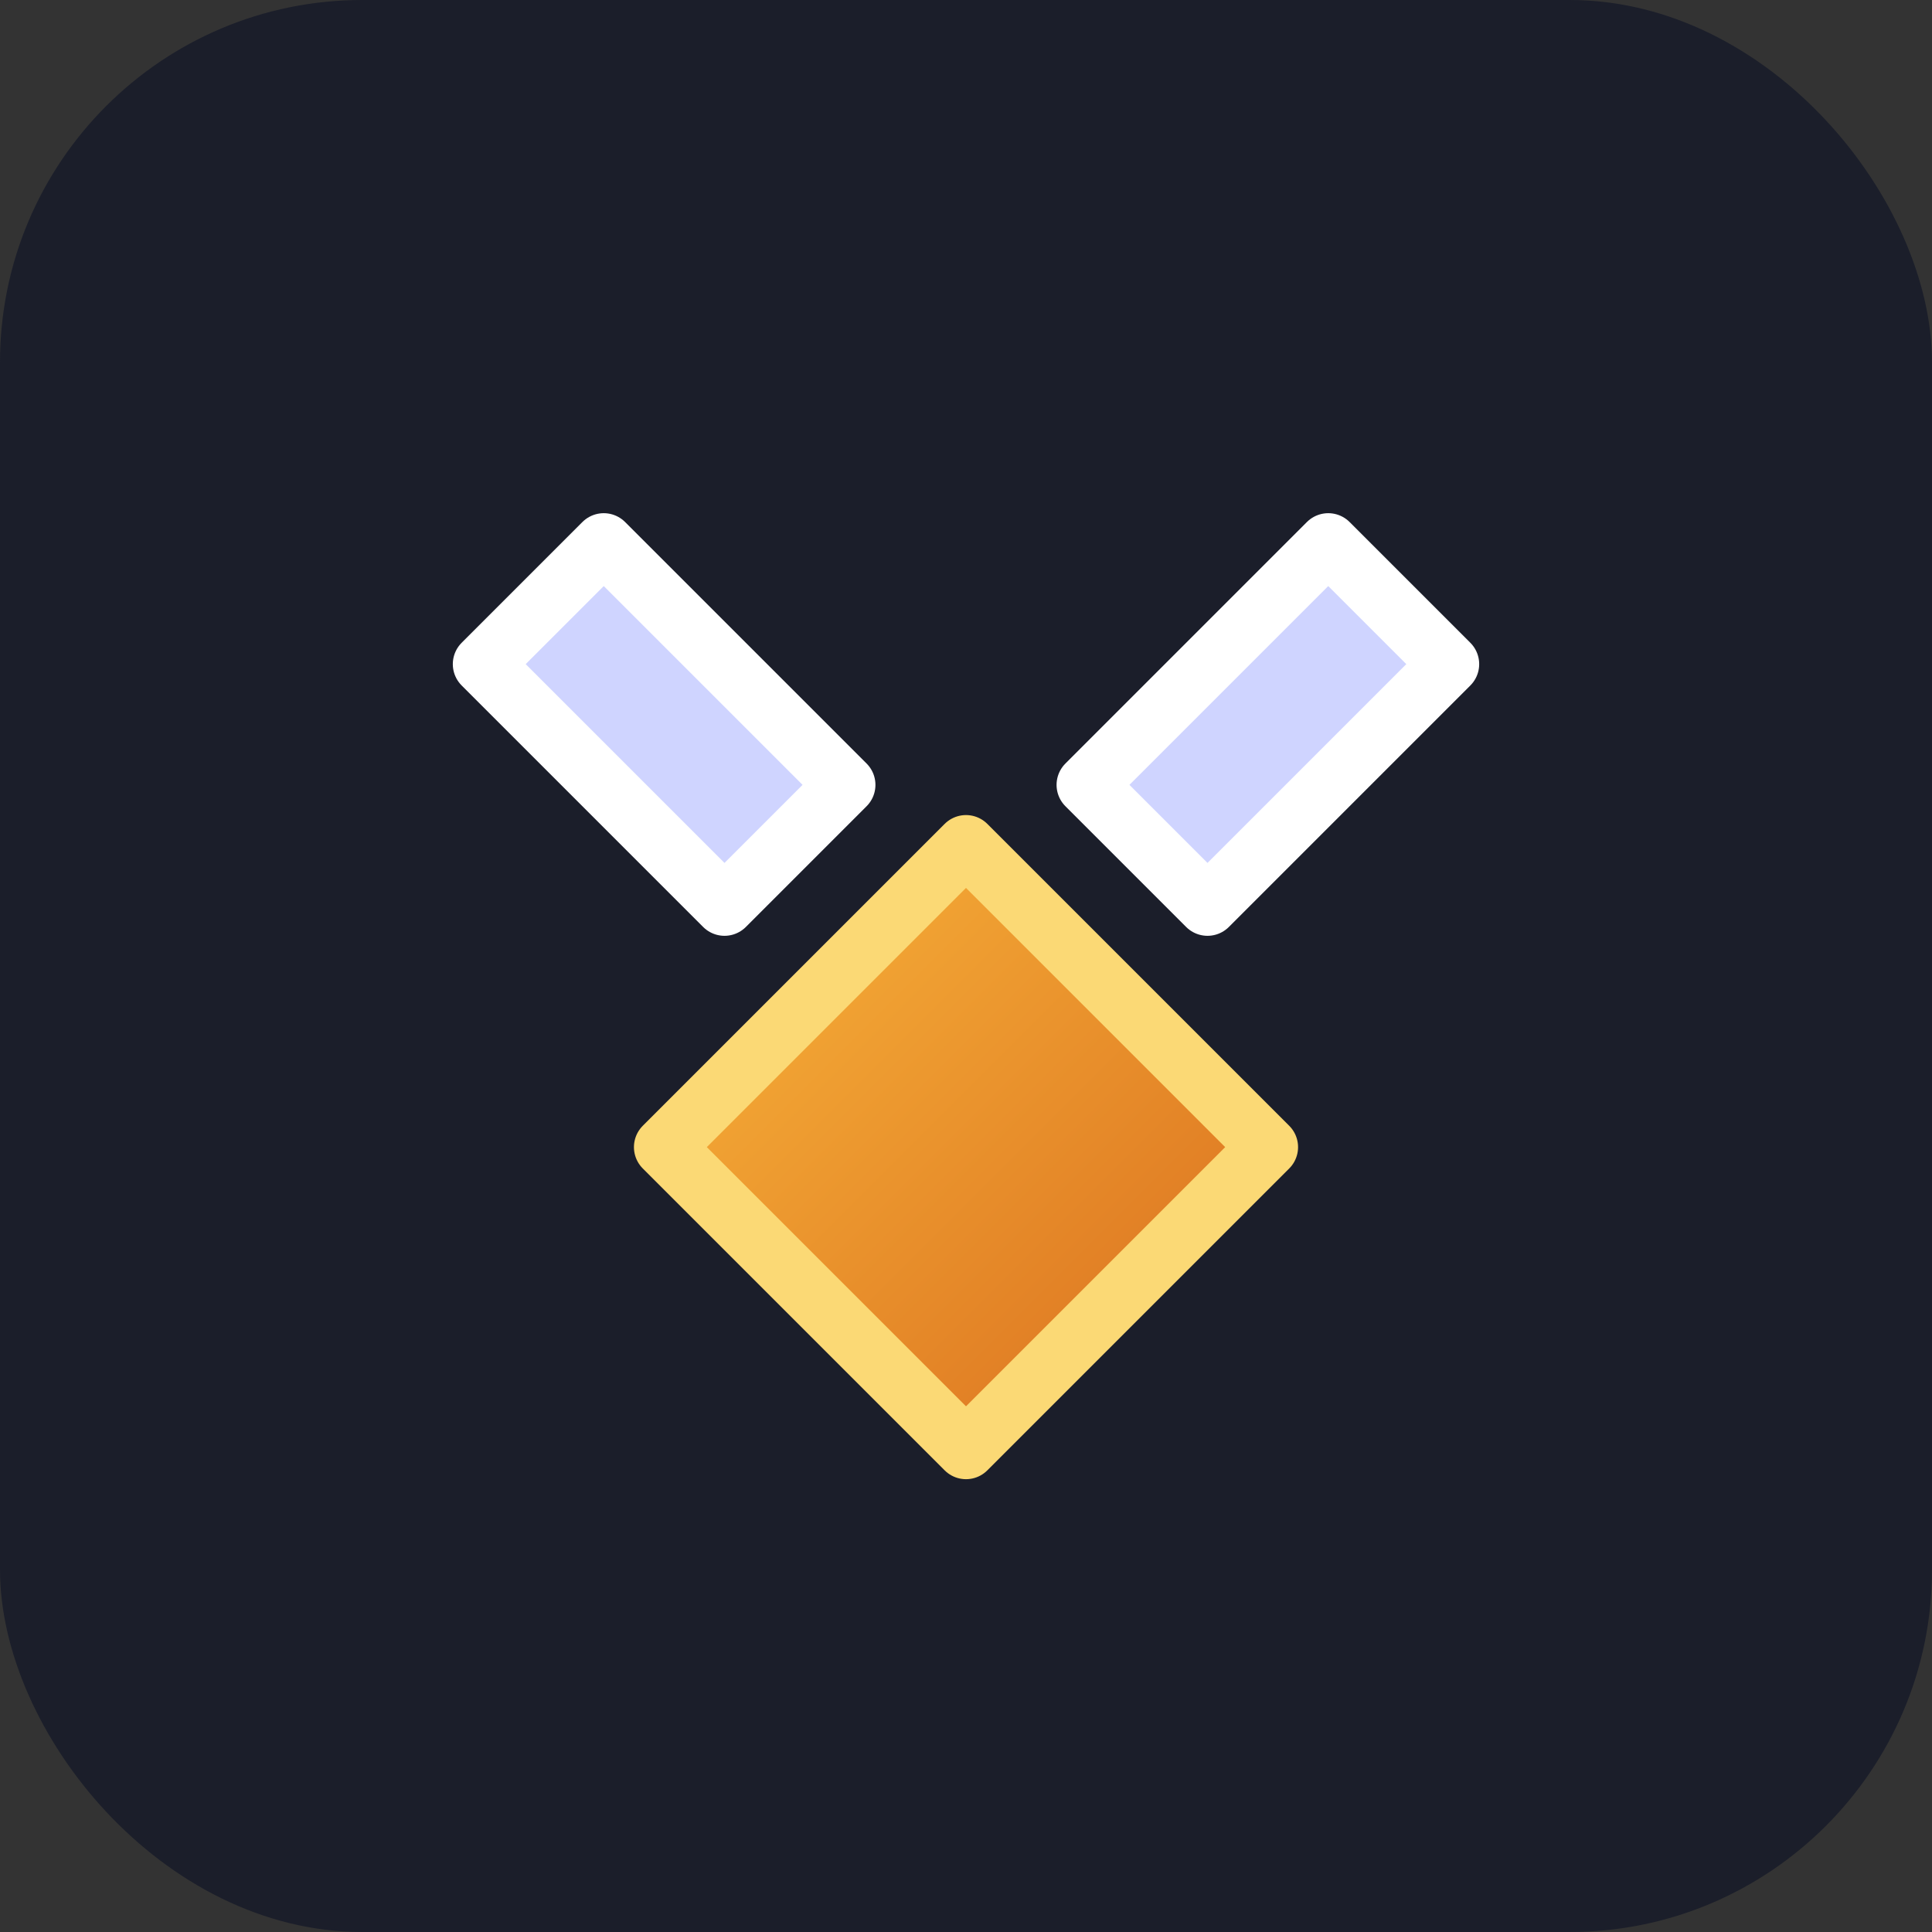 <svg xmlns="http://www.w3.org/2000/svg" viewBox="0 0 64 64">
  <rect x="0" y="0" width="64" height="64" fill="#333333" stroke="none"/>
  <defs>
    <linearGradient id="ore" x1="0%" y1="0%" x2="100%" y2="100%">
      <stop offset="0%" stop-color="#f9b63b" />
      <stop offset="100%" stop-color="#d96c1d" />
    </linearGradient>
  </defs>
  <rect width="64" height="64" rx="12" ry="12" fill="#1b1e2a" />
  <path
    d="M20 18l8 8-4 4-8-8zm24 0l4 4-8 8-4-4z"
    fill="#cfd4ff"
    stroke="#ffffff"
    stroke-width="2"
    stroke-linejoin="round"
  />
  <path
    d="M22 38l10 10 10-10-10-10z"
    fill="url(#ore)"
    stroke="#fbd975"
    stroke-width="2"
    stroke-linejoin="round"
  />
</svg>

